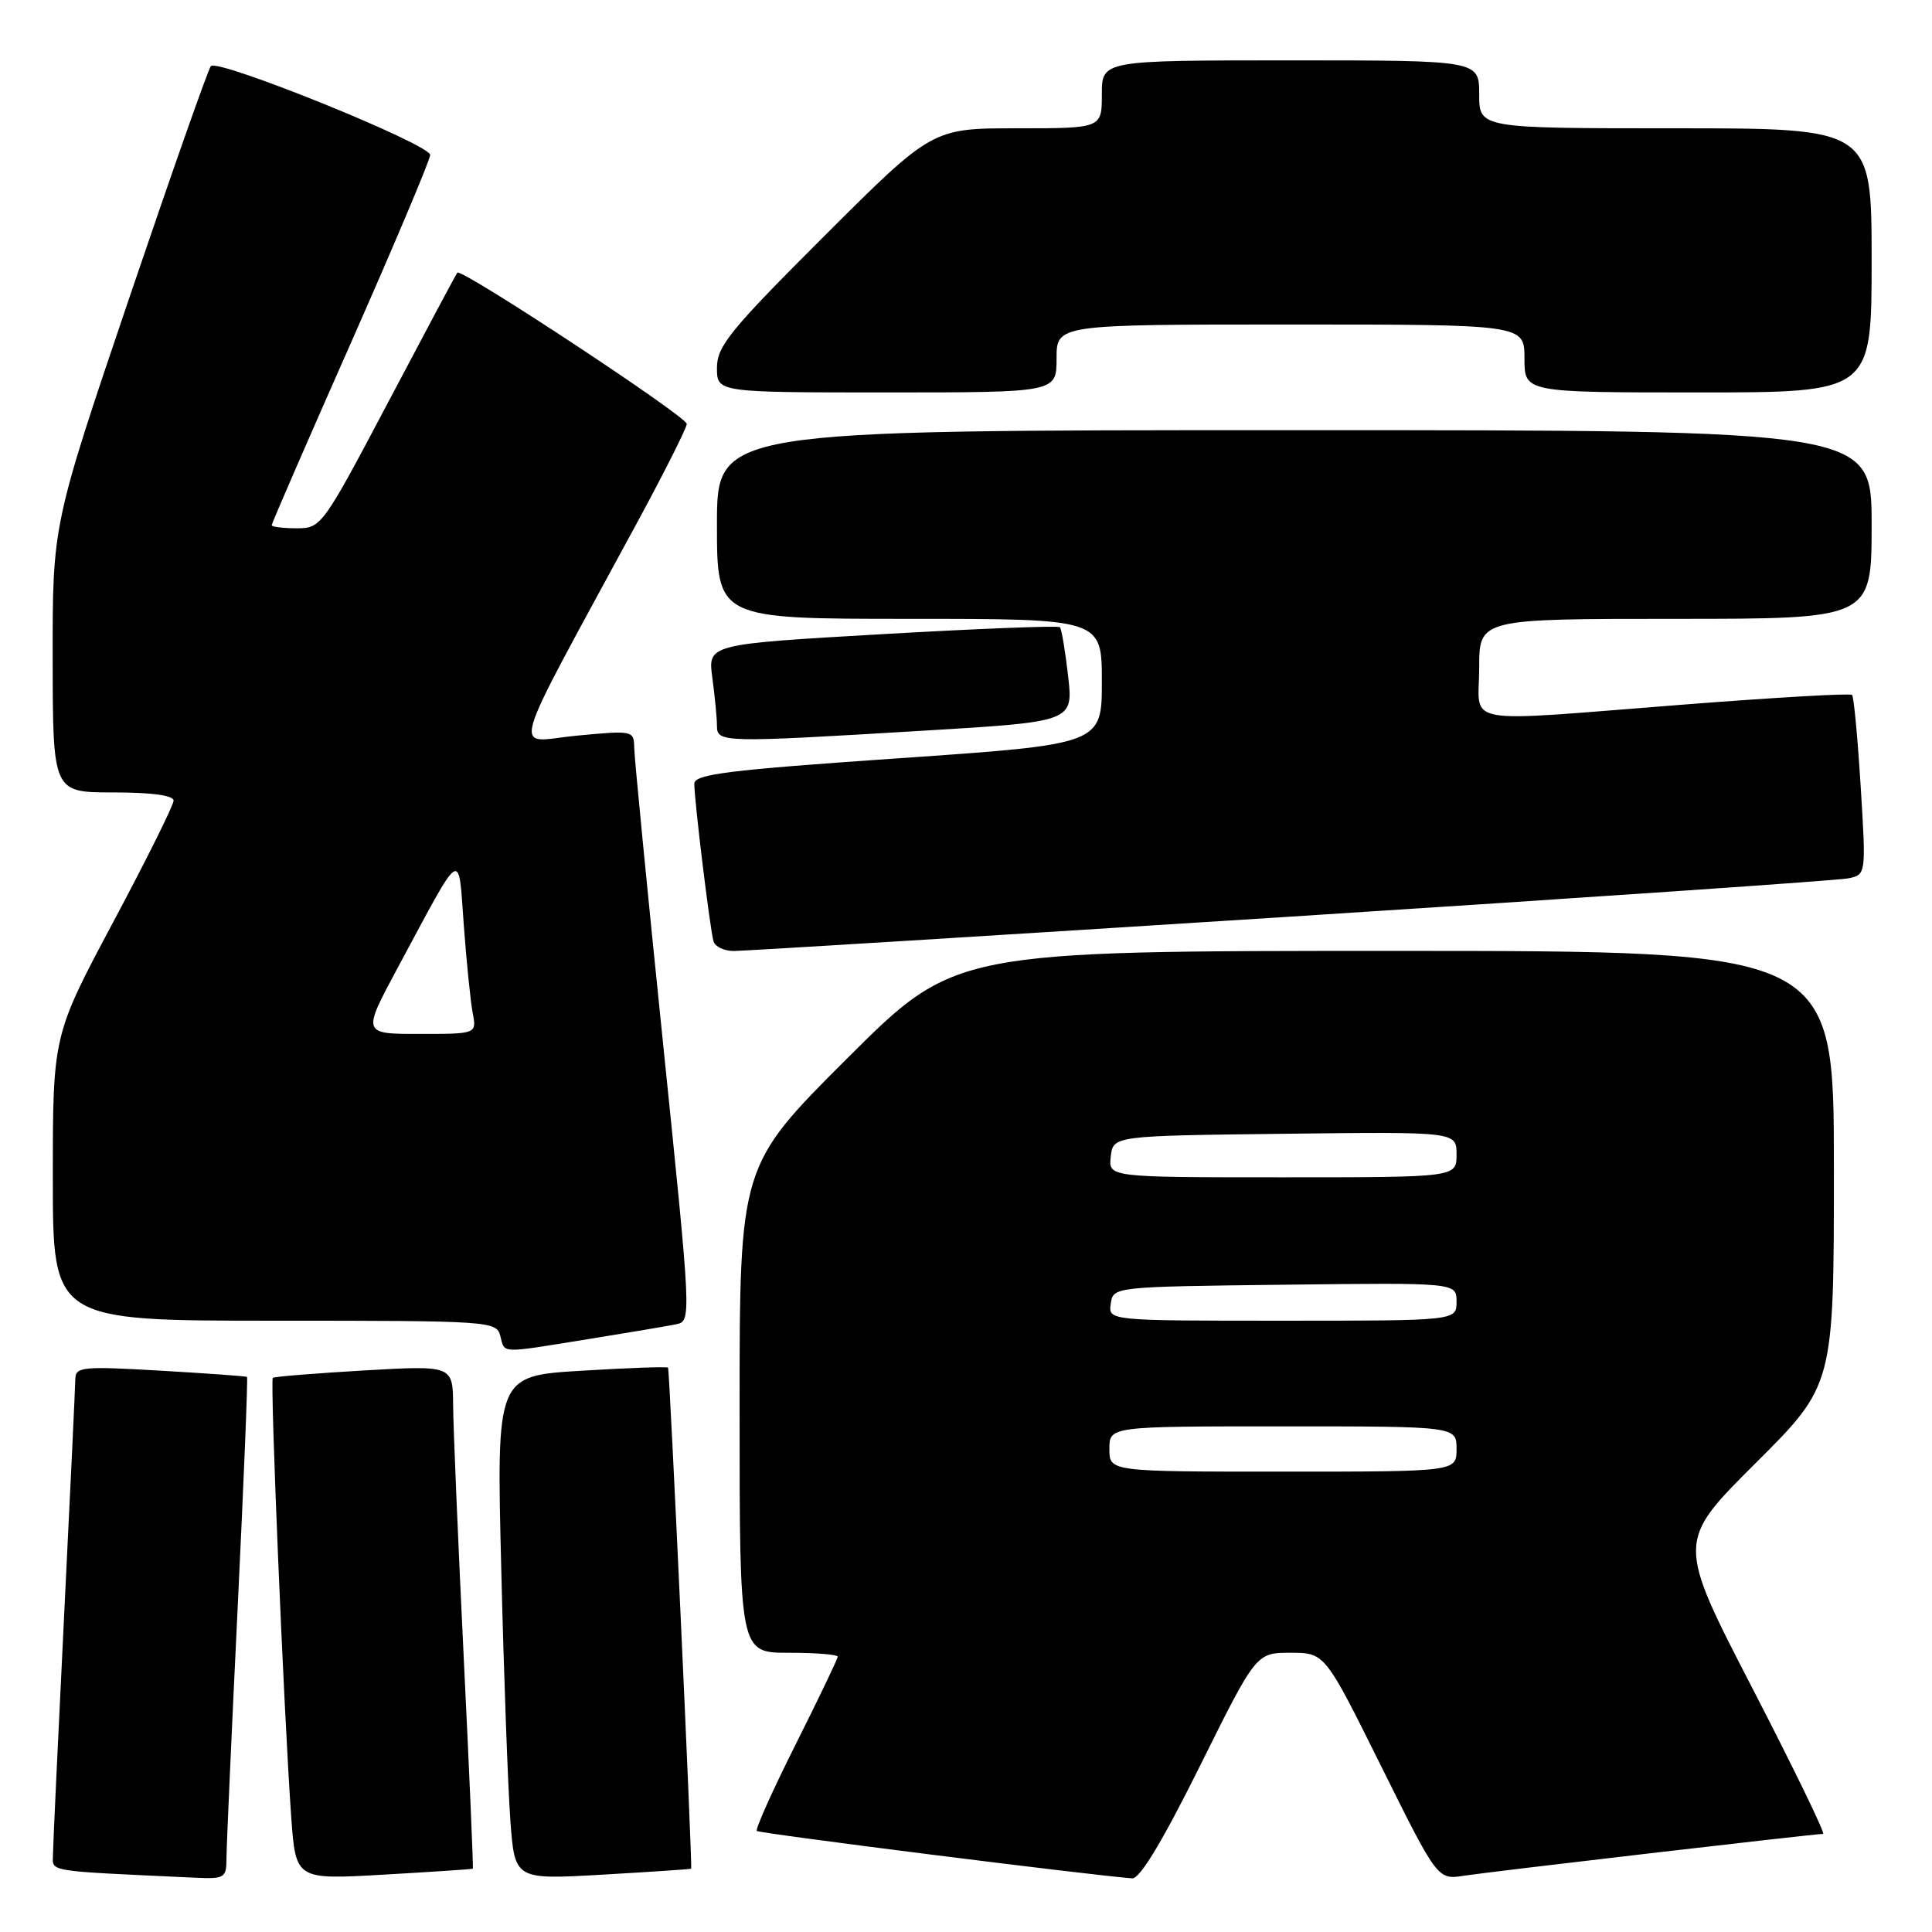 <?xml version="1.0" encoding="UTF-8" standalone="no"?>
<!DOCTYPE svg PUBLIC "-//W3C//DTD SVG 1.1//EN" "http://www.w3.org/Graphics/SVG/1.1/DTD/svg11.dtd" >
<svg xmlns="http://www.w3.org/2000/svg" xmlns:xlink="http://www.w3.org/1999/xlink" version="1.1" viewBox="0 0 256 256">
 <g >
 <path fill="currentColor"
d=" M 30.01 246.25 C 30.01 244.74 30.68 229.80 31.49 213.06 C 32.30 196.32 32.86 182.55 32.73 182.45 C 32.60 182.35 27.44 181.98 21.25 181.62 C 10.92 181.02 10.00 181.11 9.98 182.73 C 9.97 183.70 9.30 197.78 8.50 214.00 C 7.70 230.22 7.03 244.49 7.02 245.71 C 7.00 248.07 5.73 247.87 25.75 248.80 C 29.77 248.99 30.00 248.85 30.01 246.25 Z  M 62.65 247.61 C 62.74 247.55 62.19 234.90 61.44 219.50 C 60.69 204.10 60.06 189.12 60.04 186.21 C 60.00 180.92 60.00 180.92 48.25 181.59 C 41.79 181.97 36.34 182.41 36.15 182.57 C 35.76 182.90 37.63 227.34 38.59 240.79 C 39.19 249.07 39.19 249.07 50.84 248.40 C 57.25 248.03 62.57 247.68 62.65 247.61 Z  M 91.58 247.61 C 91.77 247.34 88.73 181.47 88.52 181.22 C 88.39 181.07 83.22 181.25 77.03 181.63 C 65.78 182.31 65.78 182.31 66.42 207.91 C 66.76 221.98 67.31 237.00 67.63 241.28 C 68.21 249.07 68.21 249.07 79.86 248.40 C 86.26 248.03 91.54 247.68 91.58 247.61 Z  M 159.00 234.00 C 166.45 219.00 166.45 219.00 171.00 219.00 C 175.55 219.00 175.55 219.00 183.02 234.05 C 190.49 249.09 190.49 249.09 194.00 248.54 C 197.44 248.01 240.40 243.00 241.57 243.00 C 241.90 243.00 237.67 234.29 232.17 223.64 C 222.18 204.29 222.18 204.29 232.59 193.91 C 243.00 183.54 243.00 183.54 243.00 154.77 C 243.00 126.00 243.00 126.00 184.76 126.00 C 126.53 126.00 126.53 126.00 112.26 140.24 C 98.00 154.47 98.00 154.47 98.00 186.74 C 98.00 219.00 98.00 219.00 104.50 219.00 C 108.08 219.00 111.00 219.23 111.00 219.52 C 111.00 219.80 108.50 225.02 105.44 231.12 C 102.38 237.22 100.06 242.39 100.28 242.61 C 100.61 242.94 144.65 248.50 150.03 248.89 C 151.04 248.96 154.06 243.94 159.00 234.00 Z  M 77.88 177.45 C 83.17 176.60 88.43 175.71 89.57 175.48 C 91.63 175.05 91.63 175.02 87.86 138.28 C 85.78 118.05 84.06 100.43 84.04 99.13 C 84.00 96.79 83.92 96.77 76.40 97.48 C 67.85 98.28 66.87 101.68 84.67 68.79 C 88.15 62.35 91.00 56.67 91.00 56.17 C 91.00 55.19 61.12 35.50 60.60 36.13 C 60.43 36.33 56.32 44.04 51.46 53.25 C 42.74 69.76 42.57 70.00 39.31 70.00 C 37.49 70.00 36.00 69.81 36.00 69.59 C 36.00 69.36 40.72 58.49 46.50 45.43 C 52.27 32.37 57.00 21.16 57.00 20.53 C 57.00 19.12 28.84 7.72 27.94 8.76 C 27.58 9.17 22.72 23.00 17.12 39.50 C 6.96 69.50 6.96 69.50 6.98 87.25 C 7.00 105.00 7.00 105.00 15.00 105.00 C 20.10 105.00 23.00 105.39 23.00 106.09 C 23.00 106.69 19.40 113.93 15.00 122.18 C 7.00 137.19 7.00 137.19 7.00 156.10 C 7.00 175.00 7.00 175.00 36.38 175.00 C 64.93 175.00 65.78 175.06 66.29 177.00 C 66.92 179.39 66.03 179.36 77.88 177.45 Z  M 171.00 121.46 C 210.32 118.94 243.57 116.66 244.88 116.39 C 247.27 115.90 247.27 115.90 246.55 104.20 C 246.15 97.76 245.64 92.31 245.41 92.08 C 245.18 91.84 235.20 92.42 223.24 93.35 C 192.89 95.71 196.00 96.27 196.00 88.50 C 196.00 82.00 196.00 82.00 222.00 82.00 C 248.00 82.00 248.00 82.00 248.00 69.50 C 248.00 57.00 248.00 57.00 171.50 57.00 C 95.00 57.00 95.00 57.00 95.00 69.50 C 95.00 82.00 95.00 82.00 120.50 82.00 C 146.00 82.00 146.00 82.00 146.00 90.31 C 146.00 98.62 146.00 98.62 119.00 100.48 C 96.39 102.04 92.00 102.59 92.00 103.85 C 92.00 106.09 94.10 123.30 94.55 124.75 C 94.76 125.44 95.96 126.01 97.22 126.01 C 98.47 126.02 131.68 123.97 171.00 121.46 Z  M 122.36 96.82 C 142.22 95.63 142.22 95.63 141.53 89.57 C 141.15 86.24 140.66 83.33 140.44 83.11 C 140.21 82.88 129.62 83.30 116.90 84.03 C 93.78 85.36 93.78 85.36 94.39 89.82 C 94.72 92.27 95.00 95.12 95.00 96.14 C 95.00 98.42 95.54 98.43 122.36 96.82 Z  M 140.00 47.50 C 140.00 43.00 140.00 43.00 171.00 43.00 C 202.00 43.00 202.00 43.00 202.00 47.50 C 202.00 52.00 202.00 52.00 225.00 52.00 C 248.00 52.00 248.00 52.00 248.00 34.50 C 248.00 17.00 248.00 17.00 222.00 17.00 C 196.00 17.00 196.00 17.00 196.00 12.50 C 196.00 8.00 196.00 8.00 171.00 8.00 C 146.00 8.00 146.00 8.00 146.00 12.50 C 146.00 17.00 146.00 17.00 134.76 17.00 C 123.53 17.00 123.53 17.00 109.26 31.24 C 96.74 43.74 95.00 45.87 95.00 48.74 C 95.00 52.00 95.00 52.00 117.50 52.00 C 140.00 52.00 140.00 52.00 140.00 47.50 Z  M 147.00 192.00 C 147.00 189.00 147.00 189.00 170.00 189.00 C 193.00 189.00 193.00 189.00 193.00 192.00 C 193.00 195.00 193.00 195.00 170.00 195.00 C 147.00 195.00 147.00 195.00 147.00 192.00 Z  M 147.18 172.75 C 147.50 170.50 147.51 170.50 170.25 170.23 C 193.00 169.96 193.00 169.96 193.00 172.48 C 193.00 175.00 193.00 175.00 169.93 175.00 C 146.86 175.00 146.86 175.00 147.18 172.75 Z  M 147.18 153.25 C 147.50 150.50 147.50 150.50 170.25 150.23 C 193.00 149.96 193.00 149.96 193.00 152.98 C 193.00 156.00 193.00 156.00 169.93 156.00 C 146.87 156.00 146.87 156.00 147.18 153.25 Z  M 52.69 128.25 C 61.44 111.98 60.70 112.45 61.46 122.65 C 61.82 127.52 62.35 132.74 62.64 134.25 C 63.16 137.00 63.16 137.00 55.57 137.00 C 47.99 137.00 47.99 137.00 52.69 128.25 Z "/>
</g>
</svg>